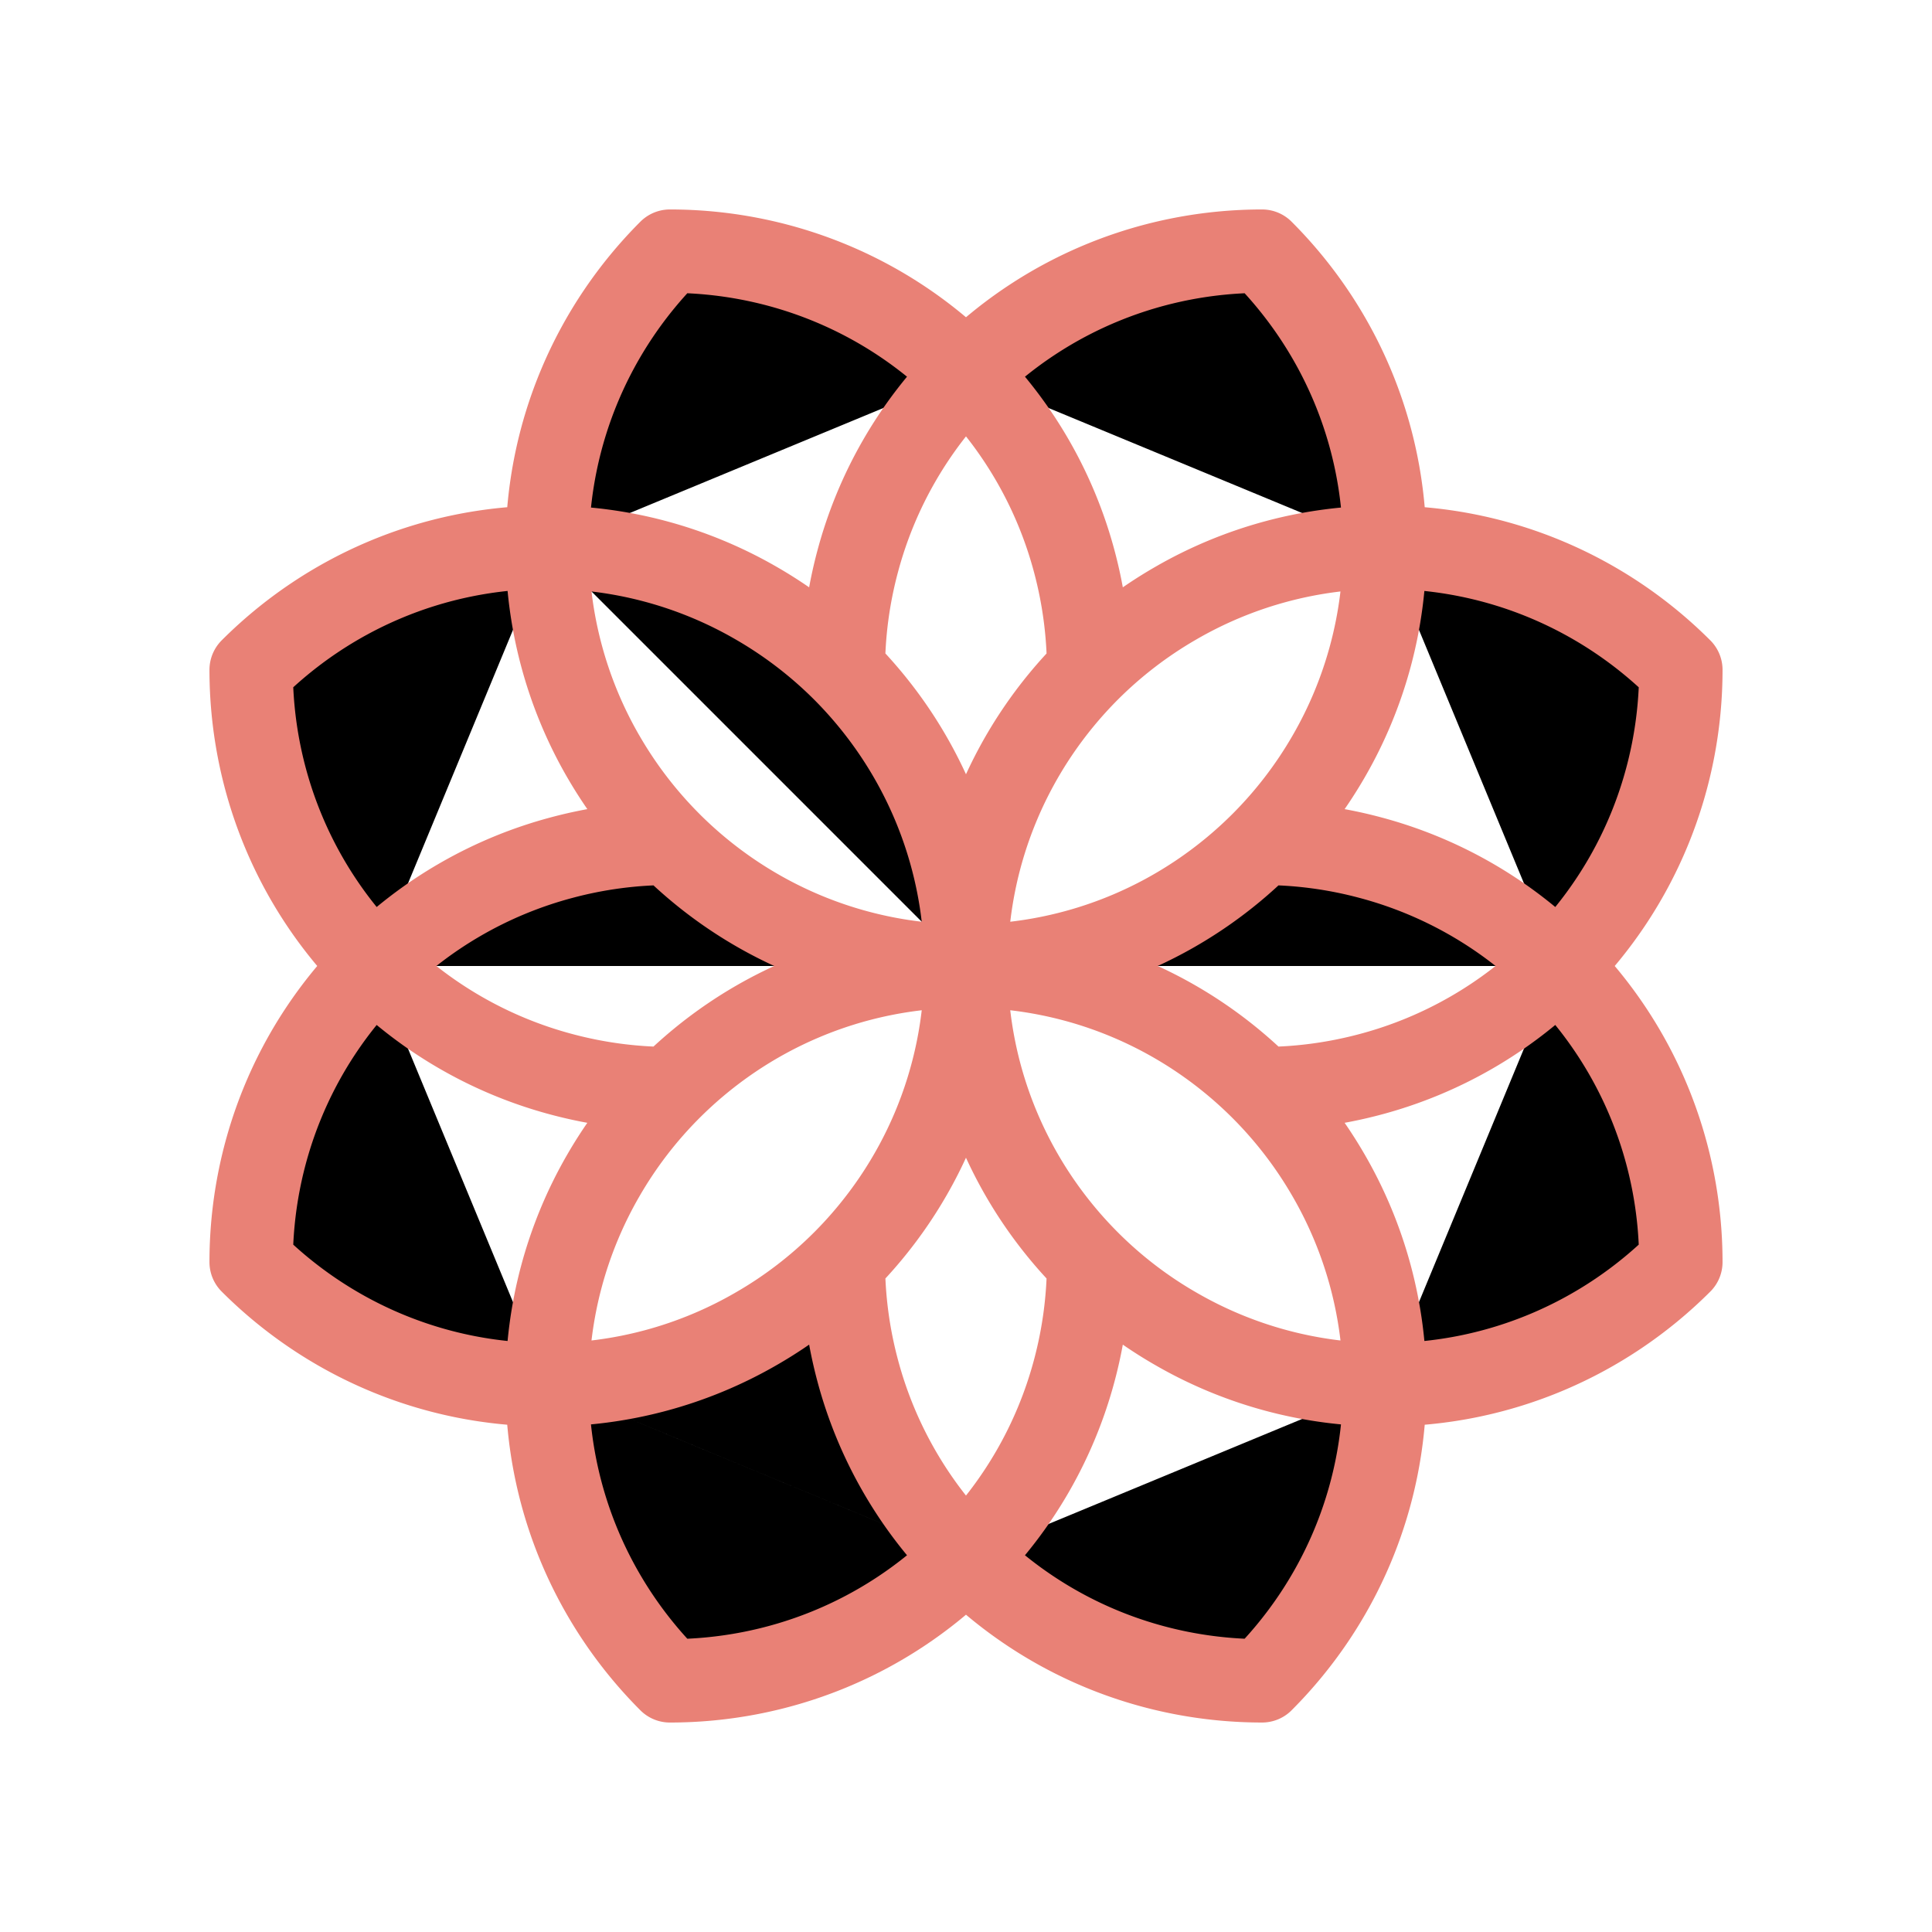 <svg xmlns="http://www.w3.org/2000/svg" viewBox="0 0 200 200"><path stroke="#E98176" stroke-linecap="round" stroke-linejoin="round" stroke-width="8.633" d="M100 38.696a43.1 43.1 0 0 0-11.215 19.426 43.5 43.5 0 0 0-1.484 11.22M100 38.697C108.461 30.232 119.556 26 130.65 26c7.845 7.843 12.697 18.679 12.697 30.647M99.999 38.696C91.533 30.232 80.442 26 69.346 26 61.503 33.843 56.65 44.679 56.65 56.647M100 38.696a43.1 43.1 0 0 1 11.212 19.426 43.6 43.6 0 0 1 1.484 11.22m17.955 43.353c3.777 0 7.552-.503 11.225-1.486m-11.225 1.486c-7.845-7.847-18.682-12.696-30.65-12.696m30.65 12.696a43.4 43.4 0 0 1 6.882 8.977 43.13 43.13 0 0 1 5.815 21.677m-1.472-32.14a43.14 43.14 0 0 0 19.427-11.21m0 0C169.767 91.535 174 80.438 174 69.343c-7.847-7.843-18.685-12.696-30.653-12.696M161.302 100c8.464 8.46 12.698 19.556 12.698 30.65-7.847 7.843-18.684 12.699-30.653 12.699m17.955-43.35a43.1 43.1 0 0 0-19.427-11.212A43.4 43.4 0 0 0 130.65 87.3C122.805 95.145 111.969 100 100 100m0 61.301a43.16 43.16 0 0 0 11.211-19.425 43.6 43.6 0 0 0 1.484-11.226M38.694 100C30.23 108.46 26 119.555 26 130.65c7.843 7.843 18.68 12.699 30.65 12.699m-17.956-43.35a43.1 43.1 0 0 1 19.428-11.212A43.4 43.4 0 0 1 69.346 87.3C77.191 95.145 88.027 100 100 100m-61.305 0C30.23 91.534 26 80.438 26 69.342c7.843-7.843 18.68-12.696 30.65-12.696M38.693 100a43.13 43.13 0 0 0 19.428 11.21m54.573 19.441a43.2 43.2 0 0 0 8.979 6.88m-8.979-6.88c-7.845-7.843-12.696-18.681-12.696-30.65m0 61.301c-8.466 8.464-19.557 12.697-30.653 12.697-7.843-7.847-12.697-18.68-12.697-30.649M100 161.301c8.462 8.464 19.557 12.697 30.651 12.697 7.845-7.847 12.697-18.68 12.697-30.649M100 161.301a43.1 43.1 0 0 1-11.214-19.425 43.6 43.6 0 0 1-1.484-11.226 43.2 43.2 0 0 1-8.979 6.88 43.1 43.1 0 0 1-21.673 5.819m56.046-74.006C104.851 77.193 100 88.027 100 99.999m12.696-30.656a43.4 43.4 0 0 1 8.979-6.879 43.1 43.1 0 0 1 21.673-5.817M58.122 111.21a43.5 43.5 0 0 0 11.224 1.486m0 0a43.4 43.4 0 0 0-6.884 8.977 43.17 43.17 0 0 0-5.813 21.677m12.697-30.654C77.191 104.849 88.027 100 99.999 100m43.348-43.352a43.14 43.14 0 0 1-5.815 21.677M56.649 56.647a43.2 43.2 0 0 0 5.813 21.677M56.65 56.647a43.1 43.1 0 0 1 21.673 5.817 43.5 43.5 0 0 1 8.98 6.879C95.145 77.192 100 88.026 100 99.999m0 0c0 11.969-4.853 22.808-12.697 30.651m-24.84-52.327a43.5 43.5 0 0 0 6.884 8.976m61.304 0a43.5 43.5 0 0 0 6.882-8.976m5.814 65.026a43.1 43.1 0 0 1-21.673-5.818"/></svg>